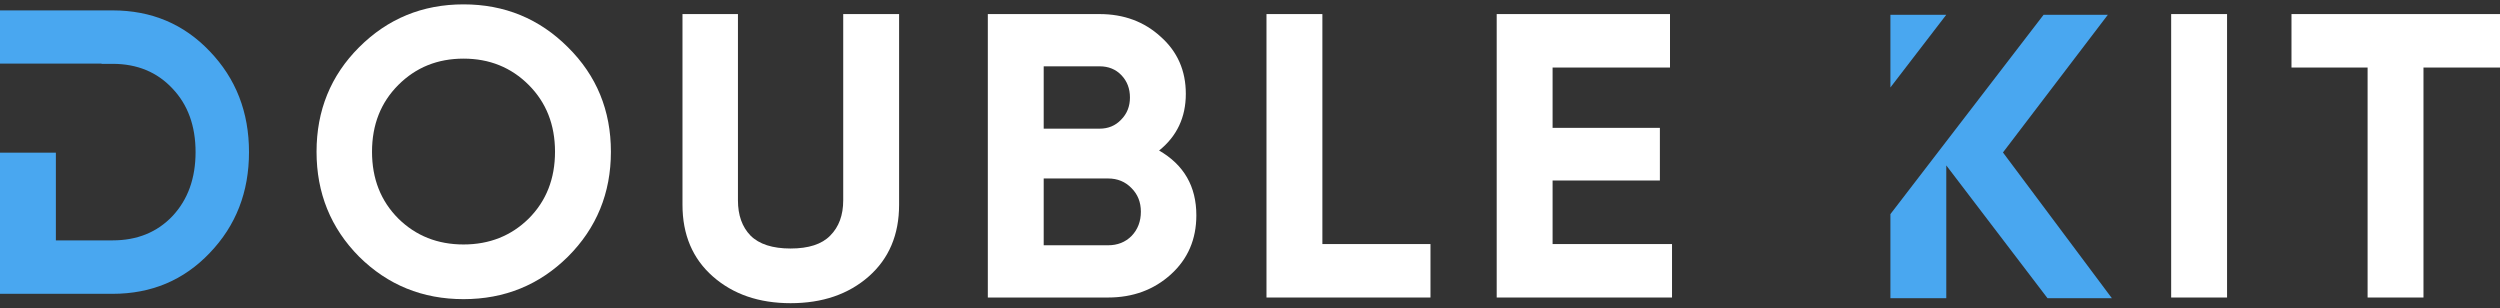 <svg width="146" height="18" viewBox="0 0 146 18" fill="none" xmlns="http://www.w3.org/2000/svg">
<rect x="0" y="0" width="146" height="18" fill="#333333" stroke="none"/>
<path d="M33.17 14.987C31.499 16.642 29.466 17.47 27.07 17.47C24.673 17.47 22.64 16.642 20.969 14.987C19.314 13.316 18.486 11.274 18.486 8.863C18.486 6.451 19.314 4.417 20.969 2.762C22.64 1.091 24.673 0.255 27.07 0.255C29.466 0.255 31.499 1.091 33.17 2.762C34.841 4.417 35.677 6.451 35.677 8.863C35.677 11.274 34.841 13.316 33.17 14.987ZM23.262 12.764C24.287 13.773 25.556 14.277 27.07 14.277C28.583 14.277 29.852 13.773 30.877 12.764C31.901 11.739 32.413 10.439 32.413 8.863C32.413 7.286 31.901 5.986 30.877 4.961C29.852 3.936 28.583 3.424 27.07 3.424C25.556 3.424 24.287 3.936 23.262 4.961C22.238 5.986 21.726 7.286 21.726 8.863C21.726 10.439 22.238 11.739 23.262 12.764Z" fill="white"/>
<path d="M46.17 17.706C44.326 17.706 42.812 17.185 41.63 16.145C40.448 15.104 39.857 13.709 39.857 11.96V0.822H43.096V11.7C43.096 12.566 43.34 13.252 43.829 13.757C44.334 14.261 45.114 14.513 46.17 14.513C47.226 14.513 47.999 14.261 48.487 13.757C48.992 13.252 49.244 12.566 49.244 11.7V0.822H52.507V11.96C52.507 13.709 51.916 15.104 50.734 16.145C49.551 17.185 48.03 17.706 46.17 17.706Z" fill="white"/>
<path d="M67.691 8.791C69.142 9.627 69.867 10.888 69.867 12.574C69.867 13.977 69.37 15.128 68.377 16.027C67.384 16.925 66.162 17.375 64.712 17.375H57.689V0.822H64.215C65.634 0.822 66.824 1.264 67.786 2.146C68.763 3.013 69.252 4.125 69.252 5.481C69.252 6.852 68.732 7.956 67.691 8.791ZM64.215 3.873H60.952V7.514H64.215C64.72 7.514 65.138 7.341 65.469 6.994C65.816 6.647 65.989 6.214 65.989 5.693C65.989 5.173 65.823 4.74 65.492 4.393C65.161 4.046 64.736 3.873 64.215 3.873ZM64.712 14.324C65.264 14.324 65.721 14.143 66.084 13.78C66.446 13.402 66.627 12.929 66.627 12.362C66.627 11.81 66.446 11.353 66.084 10.99C65.721 10.612 65.264 10.423 64.712 10.423H60.952V14.324H64.712Z" fill="white"/>
<path d="M77.227 14.253H83.54V17.375H73.963V0.822H77.227V14.253Z" fill="white"/>
<path d="M90.671 14.253H97.646V17.375H87.407V0.822H97.528V3.944H90.671V7.467H96.937V10.541H90.671V14.253Z" fill="white"/>
<path d="M126.796 0.822H130.06V17.375H126.796V0.822Z" fill="white"/>
<path d="M146 0.822V3.944H141.531V17.375H138.268V3.944H133.823V0.822H146Z" fill="white"/>
<path fill-rule="evenodd" clip-rule="evenodd" d="M12.249 2.995C10.735 1.403 8.844 0.607 6.574 0.607H0V3.713H5.932V3.728H6.574C8.008 3.728 9.175 4.209 10.073 5.171C10.972 6.116 11.421 7.354 11.421 8.883C11.421 10.412 10.972 11.658 10.073 12.619C9.175 13.565 8.008 14.038 6.574 14.038H3.263V8.915H0V17.159H6.574C8.844 17.159 10.735 16.363 12.249 14.771C13.778 13.179 14.542 11.216 14.542 8.883C14.542 6.55 13.778 4.587 12.249 2.995Z" fill="#49A7F0"/>
<path fill-rule="evenodd" clip-rule="evenodd" d="M110.4 12.505V17.416H113.663V9.661L119.575 17.416H123.334L116.973 8.904L123.098 0.864H119.345L110.4 12.505ZM113.661 0.864H110.4V5.108L113.661 0.864Z" fill="#49A7F0"/>
</svg>
